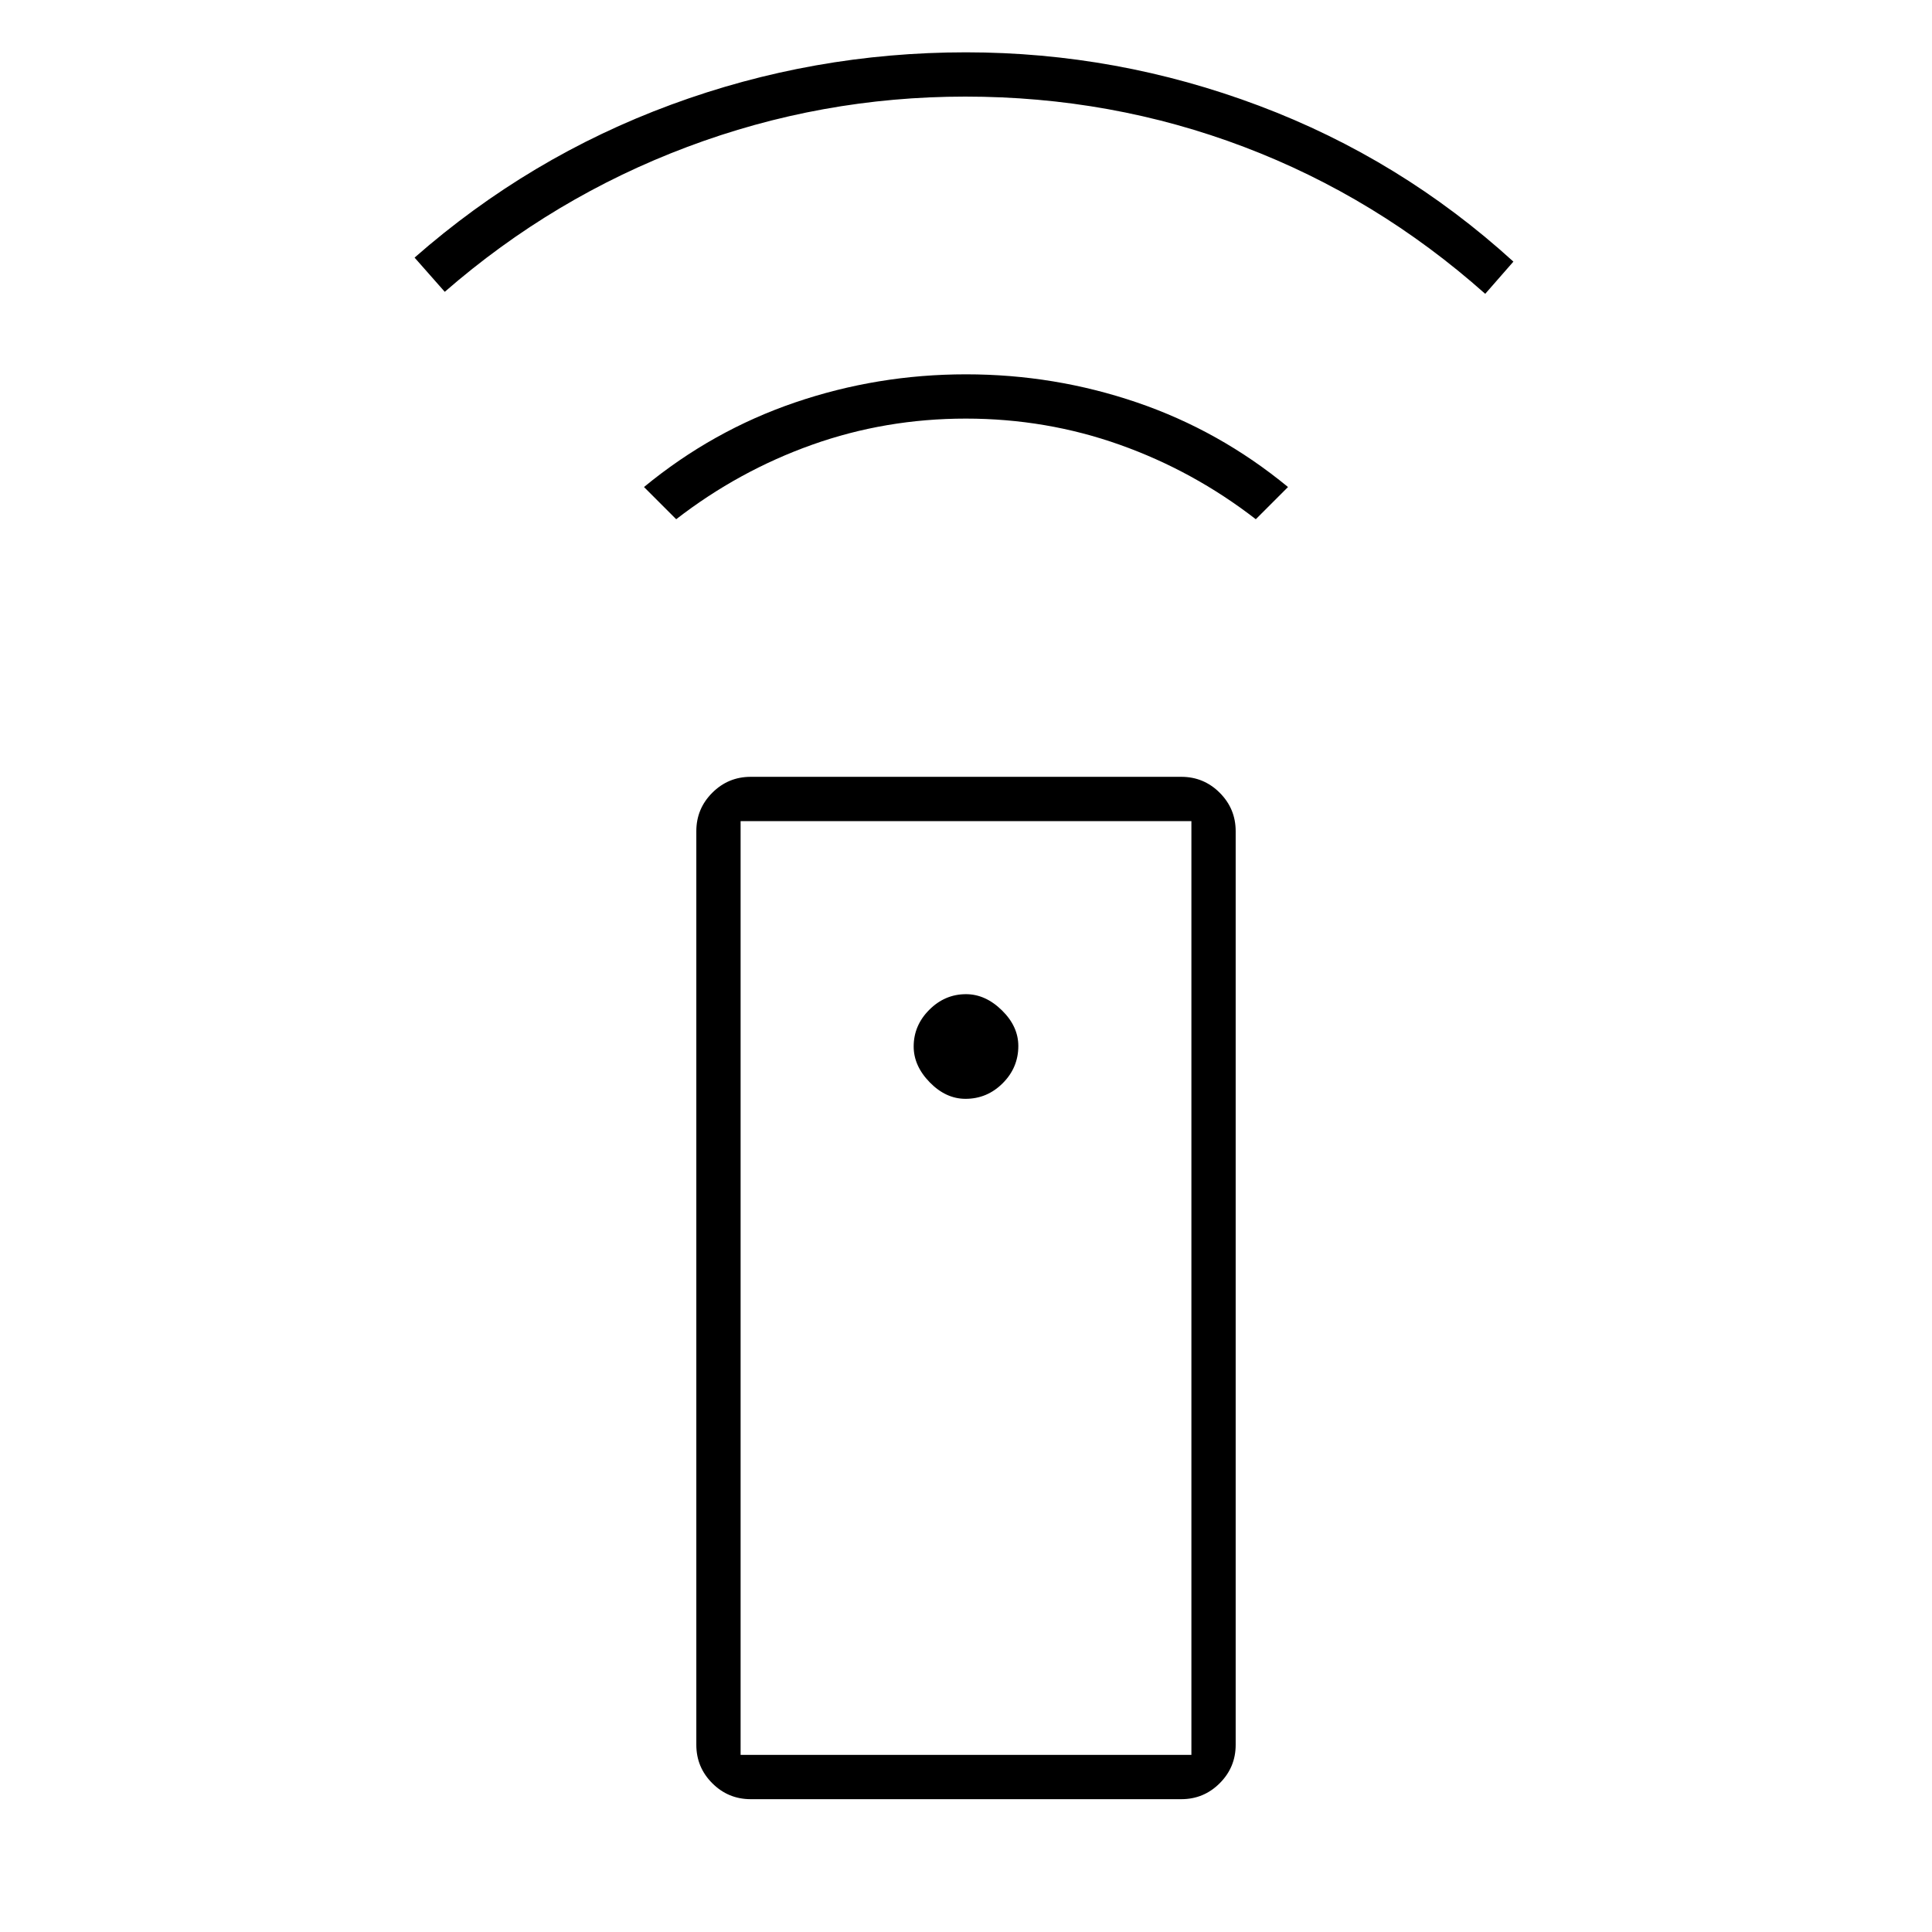 <svg xmlns="http://www.w3.org/2000/svg" width="48" height="48" viewBox="0 -960 960 960"><path d="M373-66q-11.15 0-19.075-7.925Q346-81.85 346-93v-454q0-11.15 7.925-19.075Q361.85-574 373-574h214q11.15 0 19.075 7.925Q614-558.15 614-547v454q0 11.15-7.925 19.075Q598.15-66 587-66H373Zm106.746-348q10.747 0 18.5-7.754 7.754-7.753 7.754-18.5Q506-450 497.82-458q-8.18-8-17.82-8-10.48 0-18.24 7.76Q454-450.48 454-440q0 9.64 8 17.82t17.746 8.18ZM336-702l-16-16q34-28 75-42t85-14q44 0 85 14t75 42l-16 16q-31-24-67.578-37-36.579-13-76.5-13Q440-752 403.5-739T336-702ZM221-815l-15-17q57-50 127.5-76T480-934q75 0 145.5 26.5T752-830l-14 16q-54-48-119.848-73t-138.5-25Q408-912 341.5-887 275-862 221-815ZM368-88h224v-464H368v464Zm0 0h224-224Z"/></svg>
